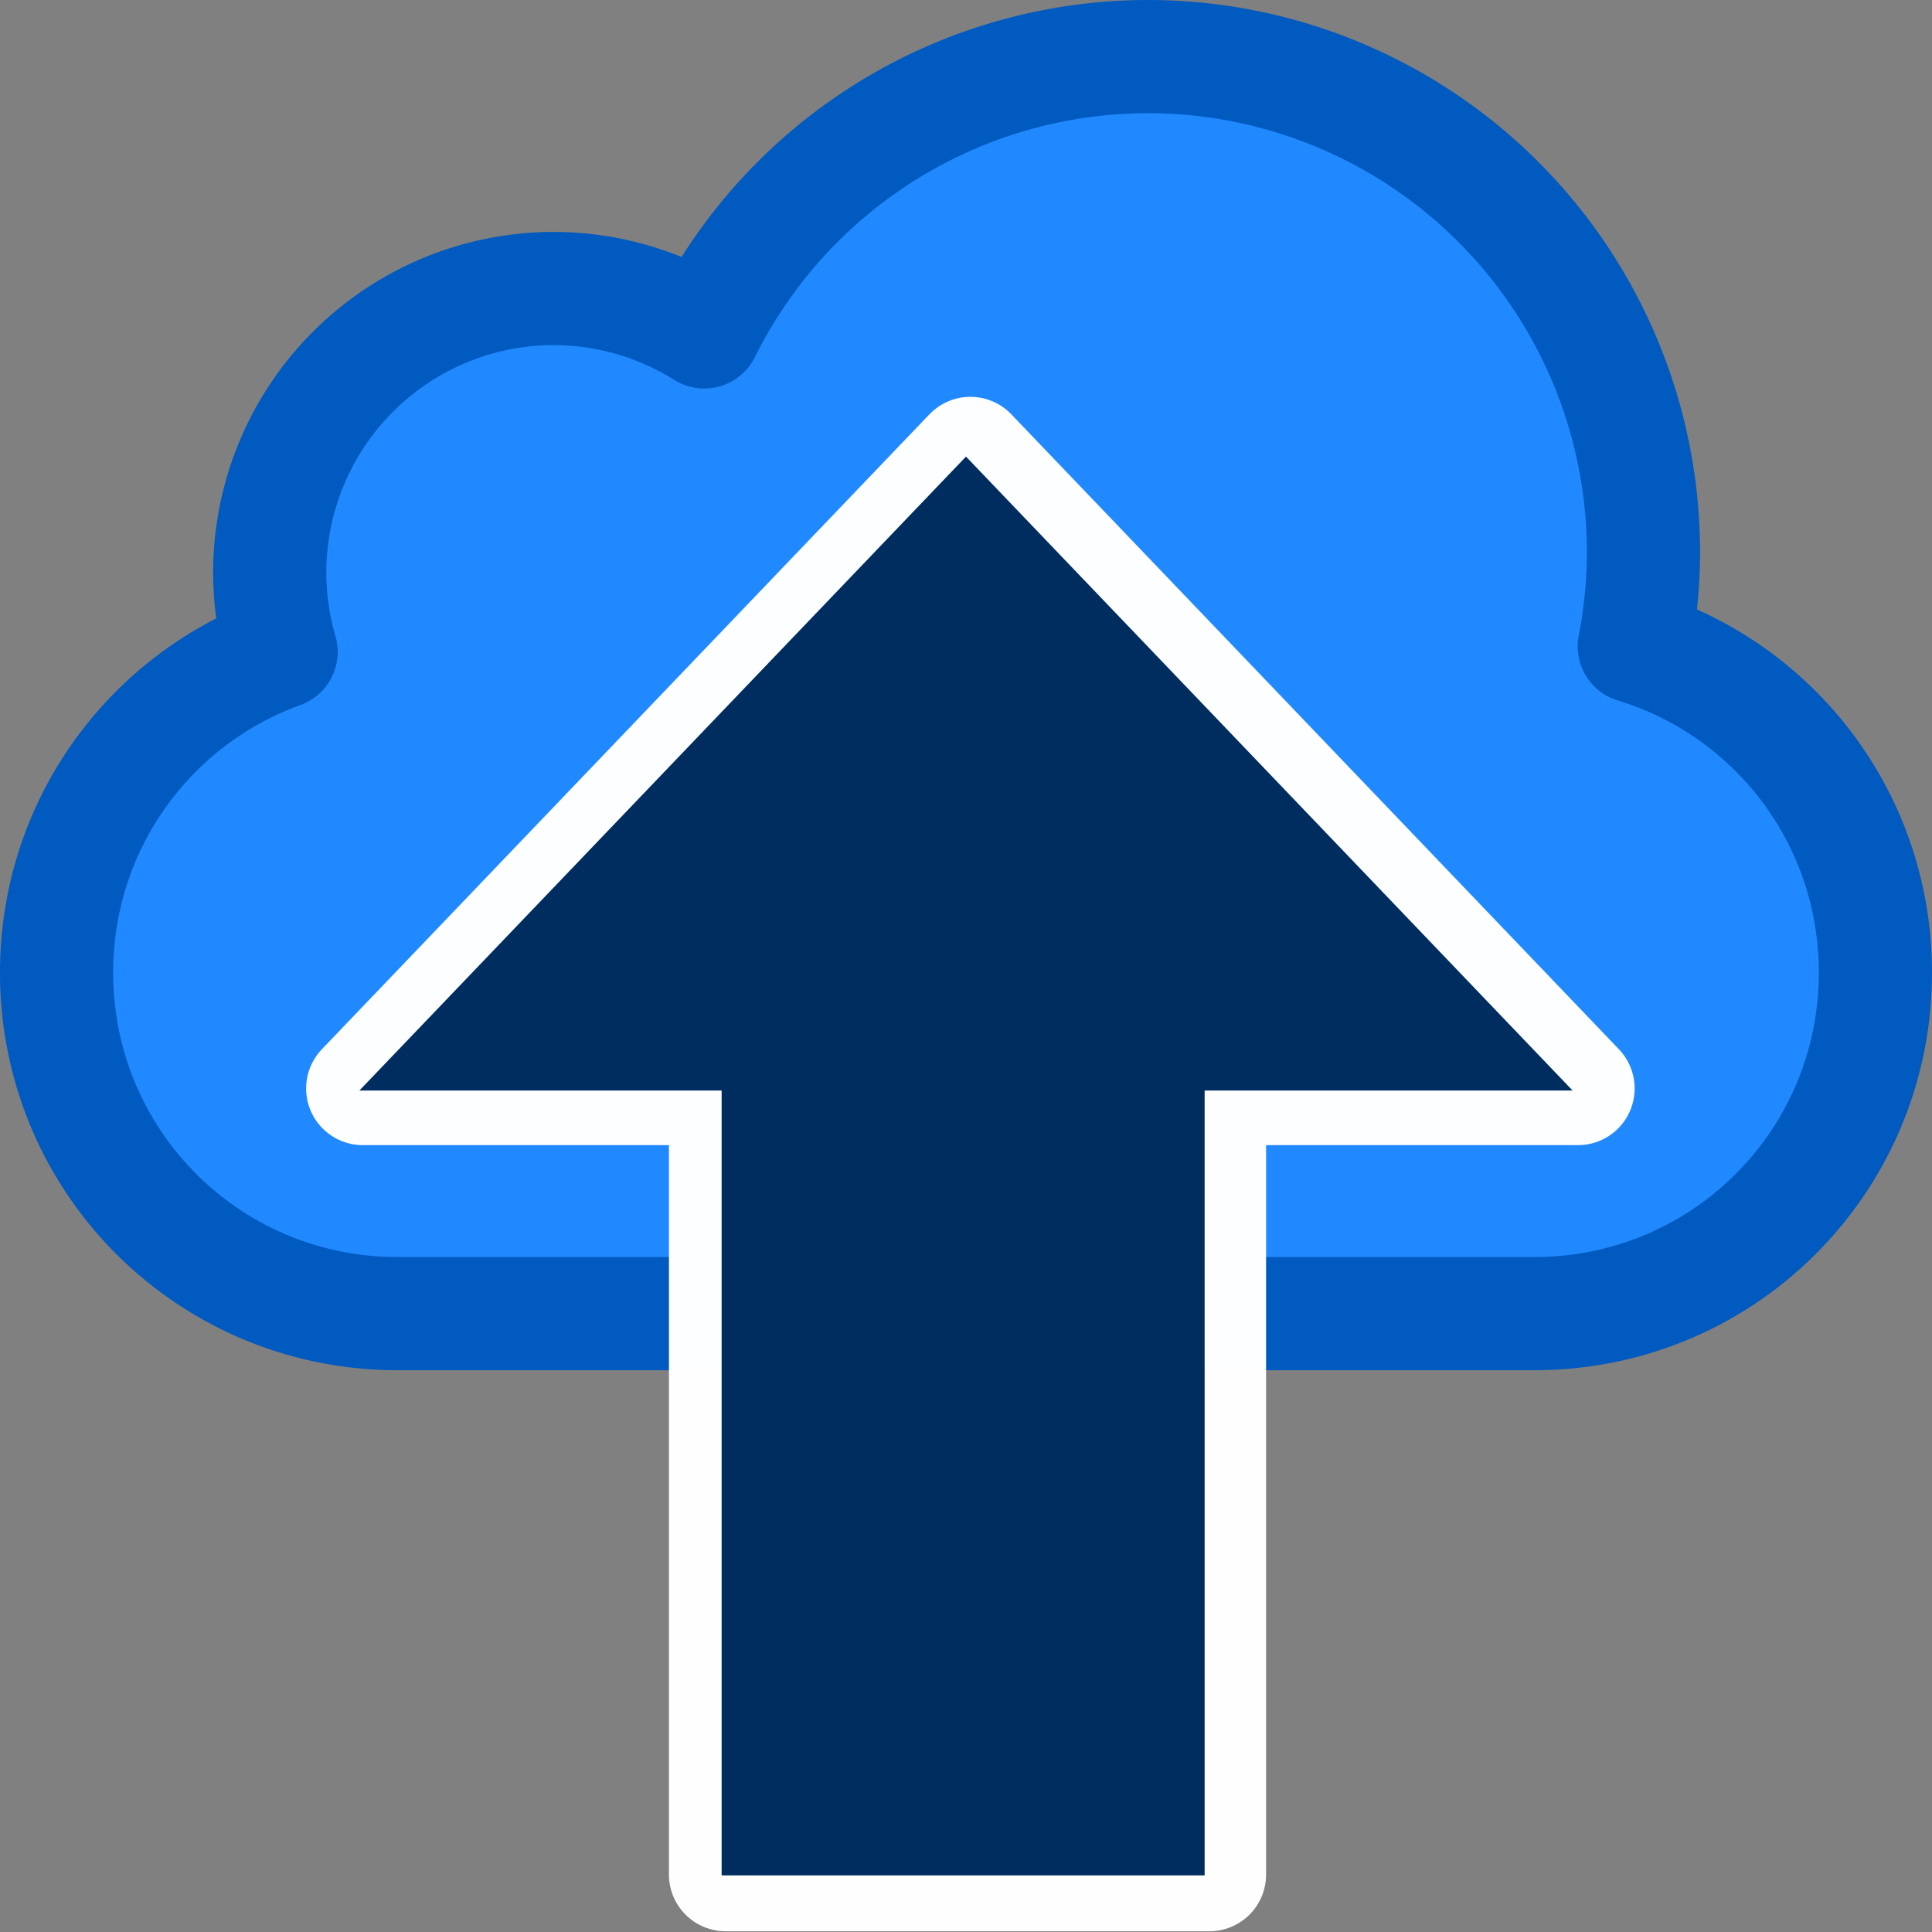 <?xml version="1.0" encoding="UTF-8" standalone="no"?>
<!-- Created with Inkscape (http://www.inkscape.org/) -->

<svg
   xmlns:dc="http://purl.org/dc/elements/1.1/"
   xmlns:cc="http://creativecommons.org/ns#"
   xmlns:rdf="http://www.w3.org/1999/02/22-rdf-syntax-ns#"
   xmlns:svg="http://www.w3.org/2000/svg"
   xmlns="http://www.w3.org/2000/svg"
   xmlns:sodipodi="http://sodipodi.sourceforge.net/DTD/sodipodi-0.dtd"
   xmlns:inkscape="http://www.inkscape.org/namespaces/inkscape"
   width="512"
   height="512"
   viewBox="0 0 135.467 135.467"
   version="1.1"
   id="svg8"
   sodipodi:docname="upload.svg"
   inkscape:version="0.92.3 (2405546, 2018-03-11)">
  <rect x="0" y="0" width="135.467" height="135.467" fill="#808080" stroke="none"/>
  <defs
     id="defs2" />
  <sodipodi:namedview
     id="base"
     pagecolor="#ffffff"
     bordercolor="#666666"
     borderopacity="1.0"
     inkscape:pageopacity="0.0"
     inkscape:pageshadow="2"
     inkscape:zoom="1.28"
     inkscape:cx="137.38139"
     inkscape:cy="205.93661"
     inkscape:document-units="mm"
     inkscape:current-layer="layer1"
     showgrid="true"
     units="px"
     inkscape:window-width="1920"
     inkscape:window-height="1137"
     inkscape:window-x="-8"
     inkscape:window-y="-8"
     inkscape:window-maximized="1">
    <inkscape:grid
       type="xygrid"
       id="grid4518"
       spacingx="2.117"
       spacingy="2.117"
       empspacing="4" />
  </sodipodi:namedview>
  <g
     inkscape:label="Ebene 1"
     inkscape:groupmode="layer"
     id="layer1"
     transform="translate(0,-161.533)">
    <path
       style="opacity:1;fill:#2189ff;fill-opacity:1;stroke:#005ac0;stroke-width:7.936;stroke-linecap:butt;stroke-linejoin:round;stroke-miterlimit:10;stroke-dasharray:none;stroke-opacity:1;paint-order:normal"
       d="m 80.472,165.501 a 34.765,34.765 0 0 0 -31.093,19.306 19.927,19.927 0 0 0 -10.54,-3.044 19.927,19.927 0 0 0 -19.927,19.927 19.927,19.927 0 0 0 0.799,5.549 c -9.202,3.324 -15.744,12.115 -15.744,22.49 0,13.247 10.665,23.912 23.912,23.912 h 79.707 c 13.247,0 23.912,-10.665 23.912,-23.912 0,-10.808 -7.099,-19.895 -16.907,-22.876 a 34.765,34.765 0 0 0 0.645,-6.587 34.765,34.765 0 0 0 -34.765,-34.765 z"
       id="rect819"
       inkscape:connector-curvature="0" />
    <path
       style="opacity:1;fill:none;fill-opacity:1;stroke:#ffffff;stroke-width:29.998;stroke-linecap:butt;stroke-linejoin:round;stroke-miterlimit:10;stroke-dasharray:none;stroke-opacity:0.99;paint-order:markers stroke fill"
       d="M 256.758 120 L 96 288 L 192 288 L 192 496 L 320 496 L 320 288 L 417.516 288 L 256.758 120 z "
       transform="matrix(0.265,0,0,0.265,0,161.533)"
       id="rect845-7-7-0" />
    <path
       inkscape:connector-curvature="0"
       style="opacity:1;fill:#002d60;fill-opacity:1;stroke:none;stroke-width:7.937;stroke-linecap:butt;stroke-linejoin:round;stroke-miterlimit:10;stroke-dasharray:none;stroke-opacity:0.99;paint-order:markers stroke fill"
       d="m 67.733,193.548 -42.534,44.45 h 25.4 v 55.033 h 33.867 v -55.033 h 25.801 z"
       id="rect845-7-7-0-9" />
  </g>
</svg>
